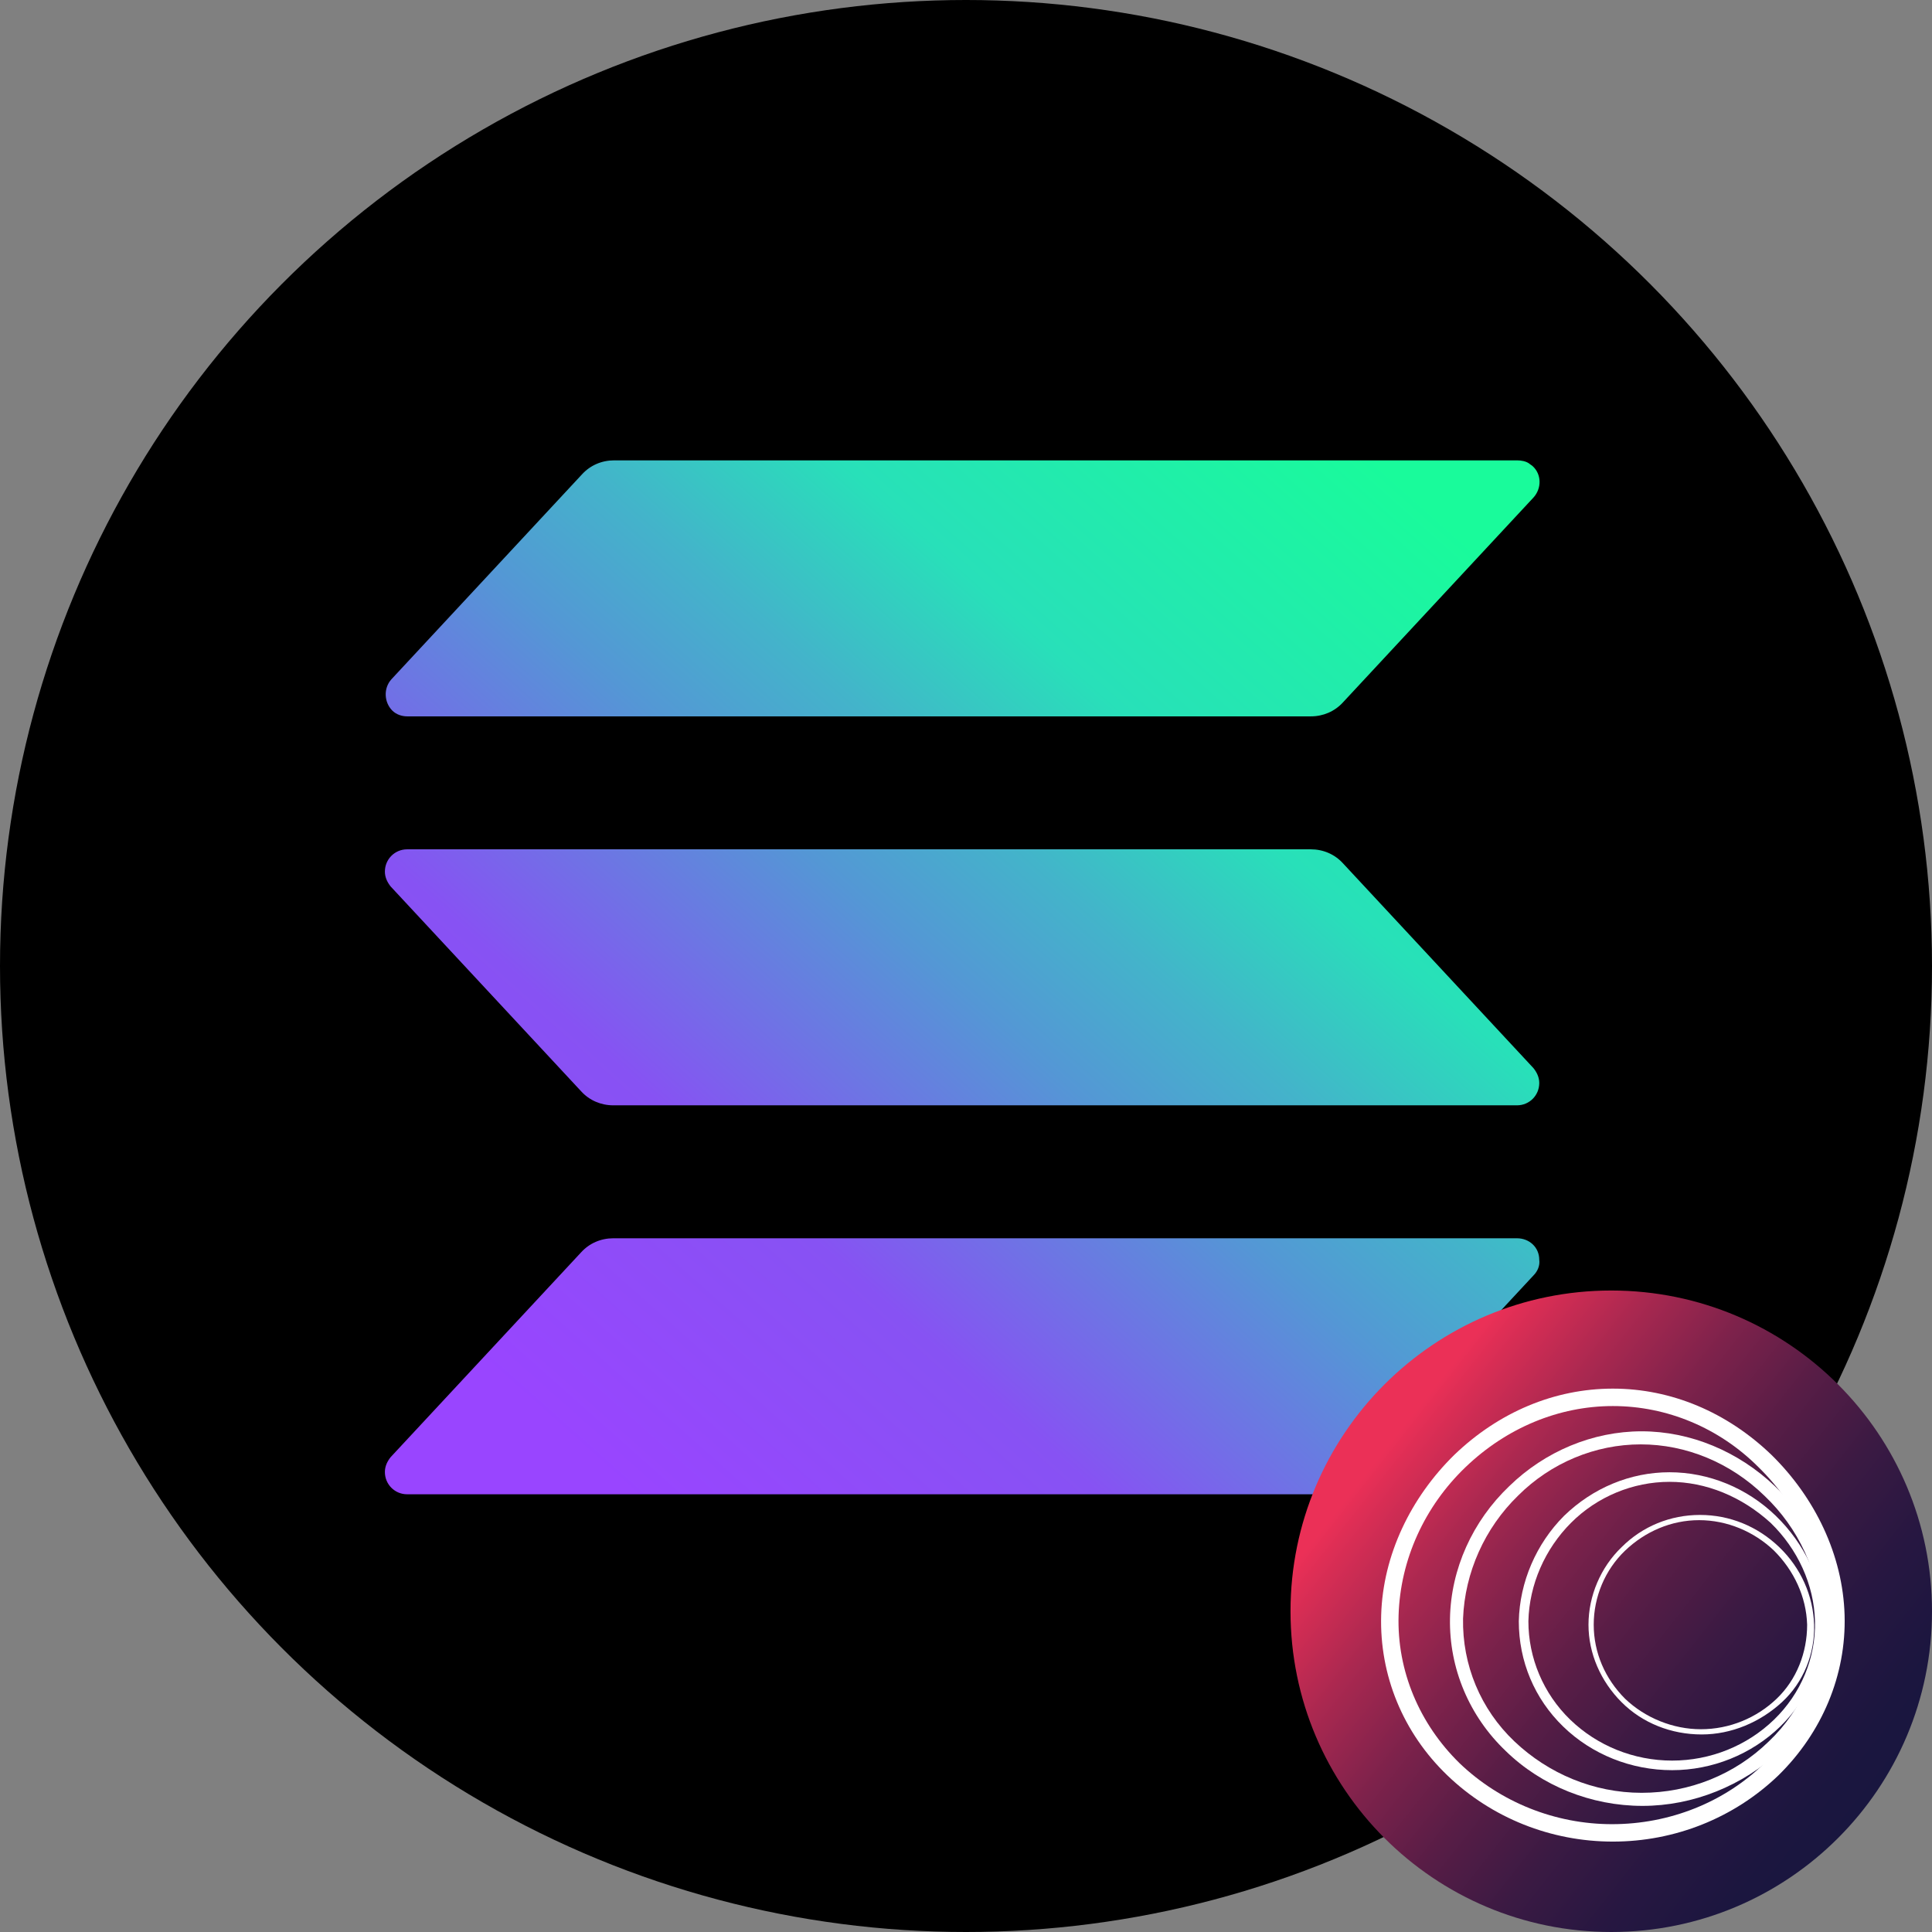 <svg xmlns="http://www.w3.org/2000/svg" fill="none" viewBox="0 0 256 256">
<rect x="0" y="0" width="256" height="256" fill="#808080" stroke="none"/>
<circle cx="128" cy="128" r="128" fill="black"/>
<path d="M203.194 169.002L177.956 196.14C176.863 197.343 175.333 198 173.695 198H53.95C52.311 198 51 196.687 51 195.046C51 194.28 51.328 193.623 51.765 193.076L77.003 165.938C78.096 164.735 79.625 164.078 81.264 164.078H201.009C202.647 164.078 203.959 165.282 203.959 166.923C204.068 167.689 203.74 168.455 203.194 169.002ZM177.956 114.399C176.863 113.196 175.333 112.539 173.695 112.539H53.95C52.311 112.539 51 113.852 51 115.494C51 116.26 51.328 116.916 51.765 117.463L77.003 144.601C78.096 145.804 79.625 146.461 81.264 146.461H201.009C202.647 146.461 203.959 145.148 203.959 143.506C203.959 142.74 203.631 142.084 203.194 141.537L177.956 114.399ZM53.95 94.922H173.695C175.333 94.922 176.863 94.265 177.956 93.061L203.194 65.924C204.286 64.72 204.286 62.86 203.085 61.766C202.975 61.657 202.757 61.547 202.647 61.438C202.21 61.109 201.555 61 201.009 61H81.373C79.734 61 78.205 61.657 77.112 62.86L51.874 89.998C50.782 91.201 50.891 93.061 51.983 94.156C52.53 94.703 53.294 94.922 53.95 94.922Z" fill="url(#paint0_linear_3_168)"/>
<path d="M213.5 256C236.972 256 256 236.972 256 213.5C256 190.028 236.972 171 213.5 171C190.028 171 171 190.028 171 213.5C171 236.972 190.028 256 213.5 256Z" fill="url(#paint1_linear_3_168)"/>
<path d="M213.715 244.021C205.52 244.021 197.671 240.905 191.784 235.249C185.898 229.593 182.781 221.975 183.012 214.011C183.243 206.046 186.936 198.428 192.708 192.772C198.594 187.116 205.982 184 213.715 184C221.449 184 228.836 187.116 234.723 192.772C240.494 198.428 244.187 206.046 244.418 214.011C244.649 221.975 241.417 229.593 235.646 235.249C229.759 240.905 221.91 244.021 213.715 244.021ZM213.715 186.309C206.559 186.309 199.633 189.194 194.208 194.388C188.783 199.582 185.551 206.623 185.32 214.011C185.09 221.398 188.091 228.439 193.4 233.633C198.825 238.827 206.097 241.713 213.6 241.713C221.218 241.713 228.49 238.827 233.799 233.633C239.224 228.439 242.11 221.398 241.879 214.011C241.648 206.623 238.301 199.582 232.991 194.388C227.797 189.194 220.872 186.309 213.715 186.309Z" fill="white"/>
<path d="M217.64 239.289C210.83 239.289 204.25 236.634 199.518 232.017C194.67 227.4 192.015 221.052 192.131 214.472C192.246 207.893 195.132 201.545 199.98 196.928C204.712 192.311 211.06 189.656 217.524 189.656C223.988 189.656 230.336 192.311 235.184 196.928C240.032 201.545 243.033 207.893 243.149 214.472C243.38 221.052 240.725 227.4 235.877 232.017C230.914 236.634 224.334 239.289 217.64 239.289ZM217.409 191.387C211.407 191.387 205.52 193.811 201.134 198.197C196.748 202.468 194.093 208.355 193.862 214.472C193.747 220.59 196.17 226.477 200.672 230.747C205.174 235.018 211.176 237.557 217.524 237.557C223.873 237.557 229.875 235.133 234.376 230.747C238.878 226.477 241.302 220.59 241.186 214.472C241.071 208.355 238.301 202.468 233.799 198.197C229.298 193.811 223.411 191.387 217.409 191.387Z" fill="white"/>
<path d="M221.564 234.557C216.139 234.557 210.945 232.479 207.136 228.785C203.327 225.092 201.249 220.128 201.249 214.819C201.364 209.625 203.558 204.546 207.251 200.852C211.06 197.159 216.023 195.081 221.218 195.081C226.412 195.081 231.491 197.159 235.3 200.852C239.109 204.546 241.533 209.509 241.648 214.819C241.763 220.013 239.686 225.092 235.877 228.785C232.068 232.479 226.873 234.557 221.564 234.557ZM221.218 196.351C216.37 196.351 211.637 198.313 208.175 201.776C204.712 205.238 202.634 209.971 202.519 214.819C202.519 219.667 204.481 224.399 208.059 227.862C211.637 231.325 216.485 233.287 221.564 233.287C226.643 233.287 231.491 231.325 235.069 227.862C238.647 224.399 240.609 219.667 240.494 214.819C240.378 209.971 238.185 205.238 234.607 201.776C230.798 198.313 226.066 196.351 221.218 196.351Z" fill="white"/>
<path d="M225.489 229.824C221.449 229.824 217.64 228.324 214.87 225.553C212.099 222.783 210.483 219.089 210.483 215.28C210.483 211.471 212.099 207.662 214.87 205.008C217.64 202.237 221.333 200.737 225.258 200.737C229.182 200.737 232.876 202.237 235.762 205.008C238.647 207.778 240.263 211.471 240.379 215.28C240.494 219.089 238.994 222.899 236.108 225.553C233.222 228.208 229.413 229.824 225.489 229.824ZM225.142 201.429C221.449 201.429 217.986 202.93 215.331 205.469C212.676 208.009 211.176 211.587 211.176 215.28C211.176 218.974 212.676 222.437 215.331 225.092C217.986 227.631 221.68 229.132 225.373 229.132C229.182 229.132 232.761 227.631 235.415 225.092C238.07 222.552 239.455 218.974 239.455 215.28C239.34 211.587 237.724 208.124 235.069 205.469C232.414 202.93 228.836 201.429 225.142 201.429Z" fill="white"/>
<defs>
<linearGradient id="paint0_linear_3_168" x1="63.965" y1="201.301" x2="189.716" y2="59.75" gradientUnits="userSpaceOnUse">
<stop offset="0.08" stop-color="#9945FF"/>
<stop offset="0.3" stop-color="#8752F3"/>
<stop offset="0.5" stop-color="#5497D5"/>
<stop offset="0.6" stop-color="#43B4CA"/>
<stop offset="0.72" stop-color="#28E0B9"/>
<stop offset="0.97" stop-color="#19FB9B"/>
</linearGradient>
<linearGradient id="paint1_linear_3_168" x1="184.382" y1="190.98" x2="251.189" y2="243.653" gradientUnits="userSpaceOnUse">
<stop offset="4.47534e-07" stop-color="#EB3057"/>
<stop offset="0.032" stop-color="#DE2E55"/>
<stop offset="0.17" stop-color="#AA2850"/>
<stop offset="0.31" stop-color="#7D224B"/>
<stop offset="0.449" stop-color="#581D46"/>
<stop offset="0.588" stop-color="#3B1A43"/>
<stop offset="0.727" stop-color="#271741"/>
<stop offset="0.864" stop-color="#1B163F"/>
<stop offset="1" stop-color="#17153F"/>
</linearGradient>
</defs>
</svg>